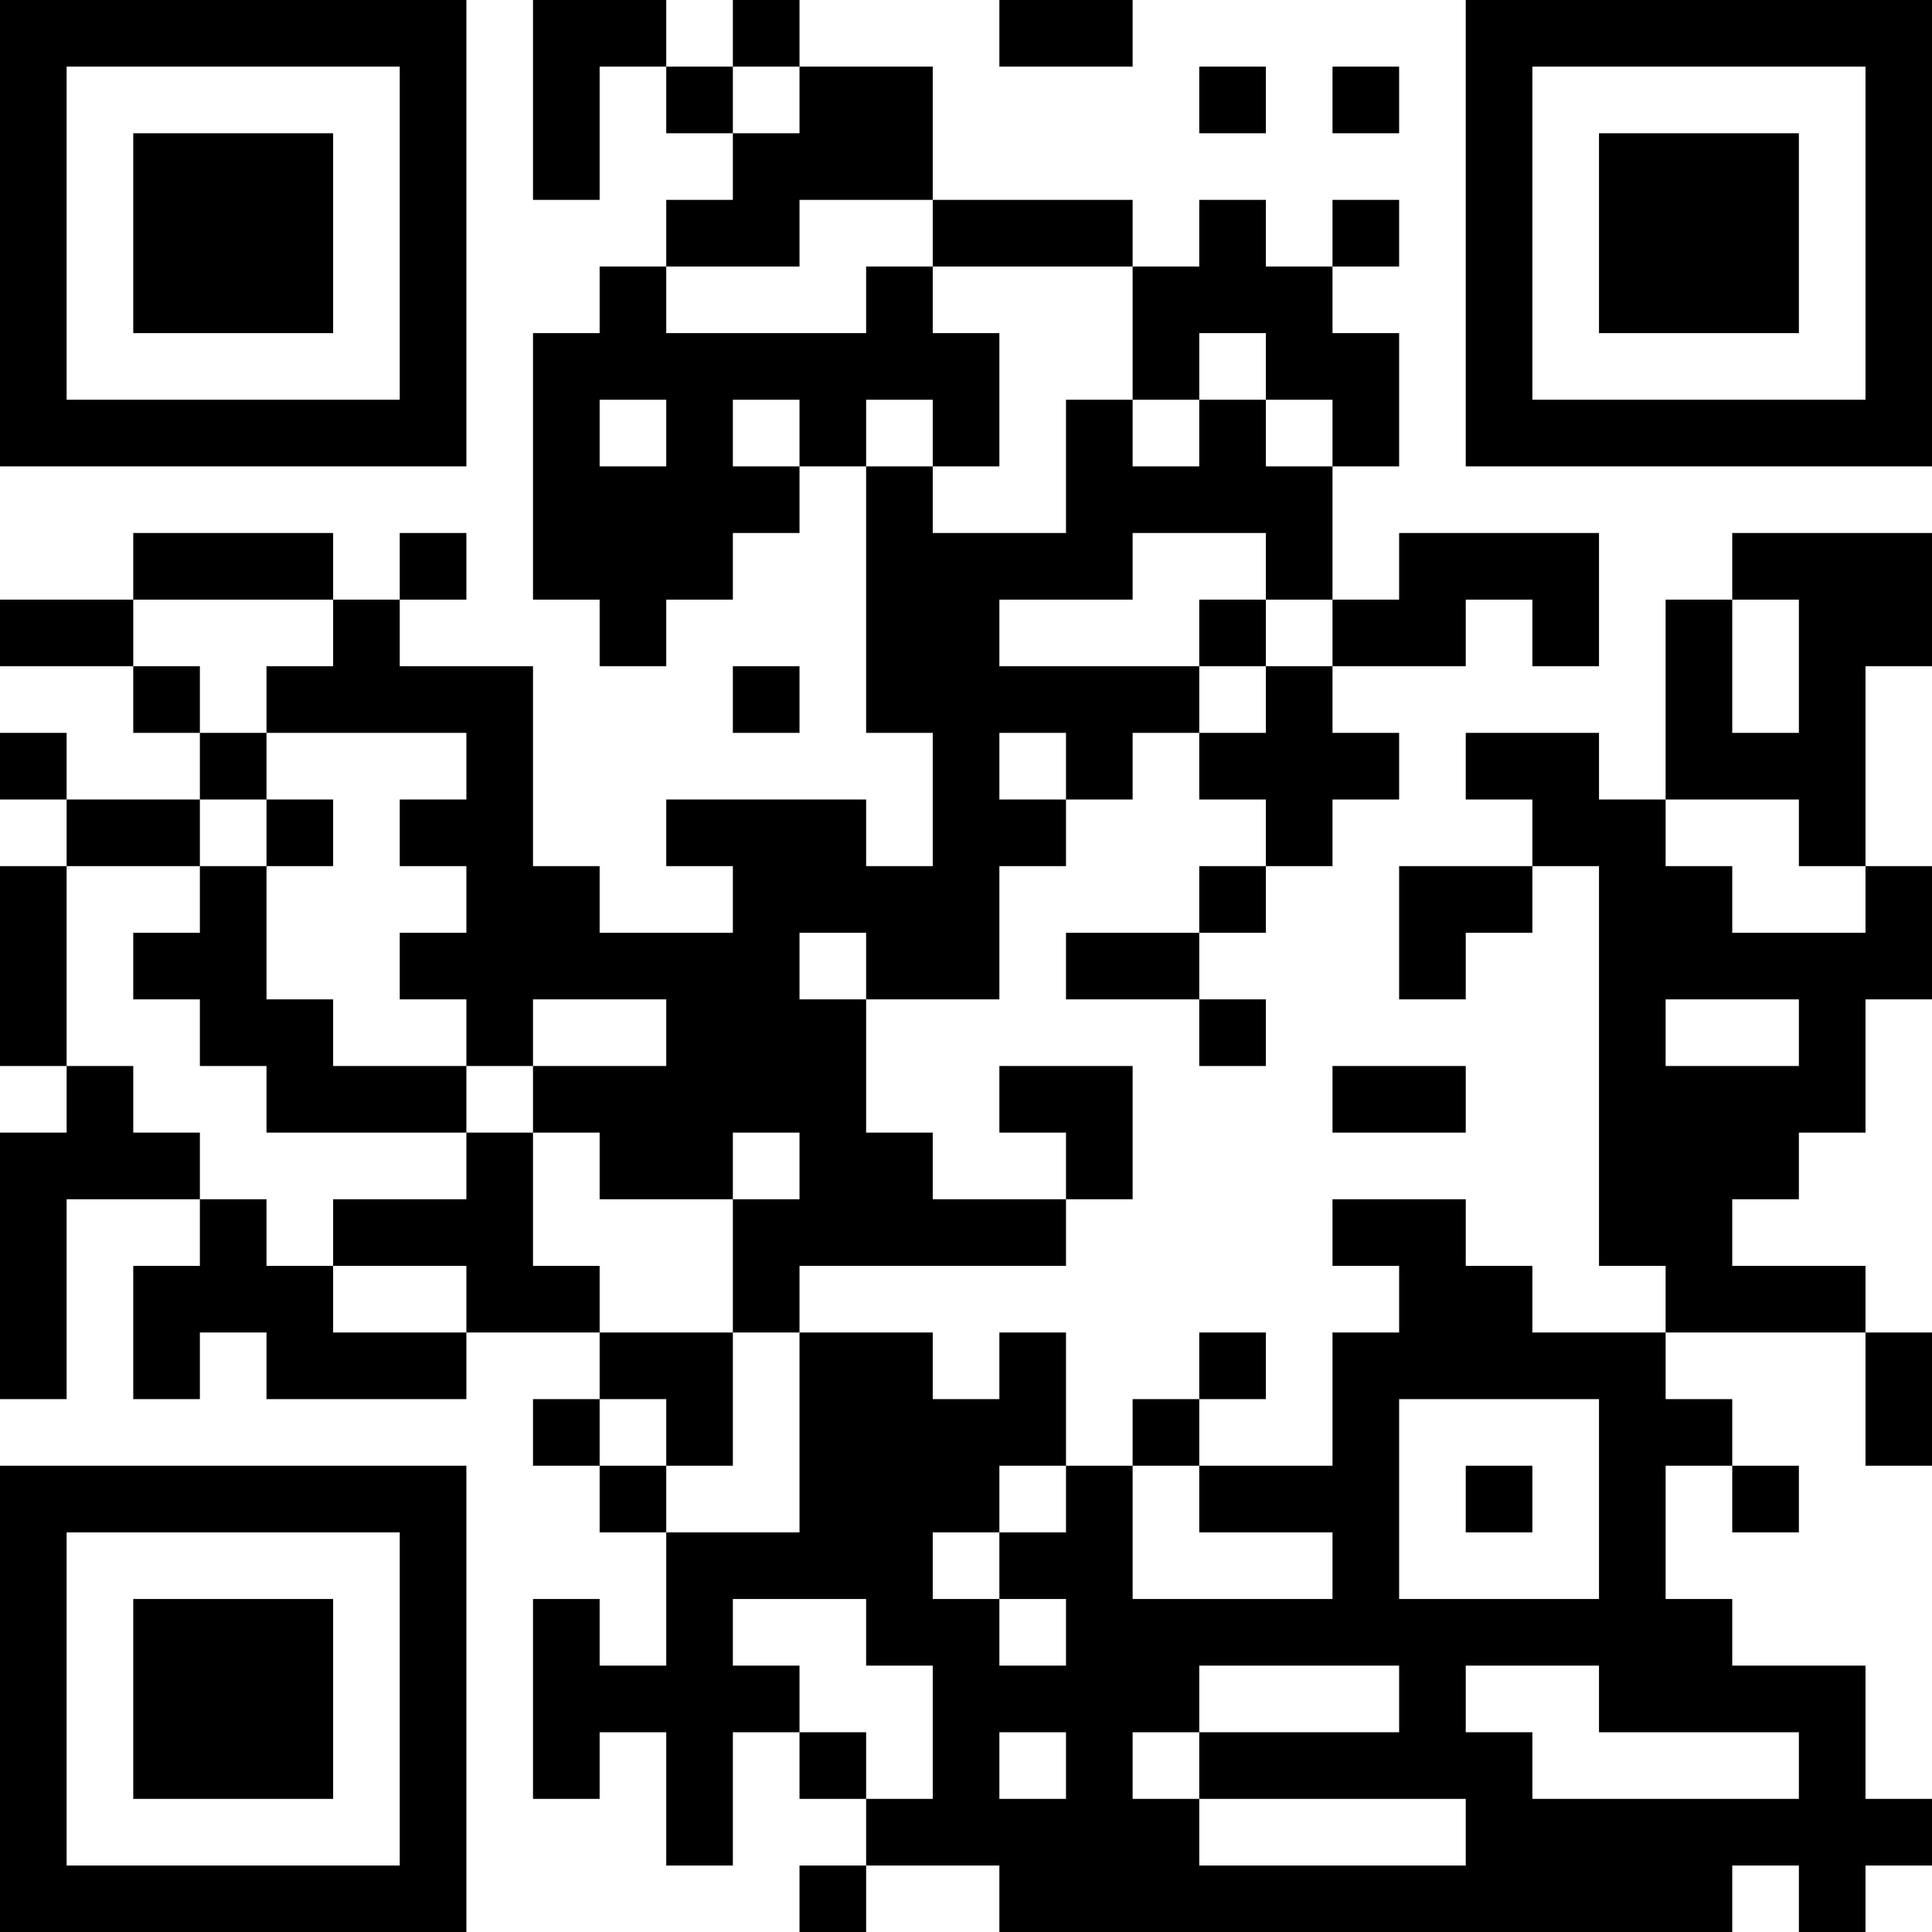 <?xml version="1.0" encoding="UTF-8"?>
<svg xmlns="http://www.w3.org/2000/svg" version="1.1" width="200" height="200" viewBox="0 0 200 200"><rect x="0" y="0" width="200" height="200" fill="#ffffff"/><g transform="scale(6.897)"><g transform="translate(0,0)"><path fill-rule="evenodd" d="M8 0L8 3L9 3L9 1L10 1L10 2L11 2L11 3L10 3L10 4L9 4L9 5L8 5L8 9L9 9L9 10L10 10L10 9L11 9L11 8L12 8L12 7L13 7L13 11L14 11L14 13L13 13L13 12L10 12L10 13L11 13L11 14L9 14L9 13L8 13L8 10L6 10L6 9L7 9L7 8L6 8L6 9L5 9L5 8L2 8L2 9L0 9L0 10L2 10L2 11L3 11L3 12L1 12L1 11L0 11L0 12L1 12L1 13L0 13L0 16L1 16L1 17L0 17L0 21L1 21L1 18L3 18L3 19L2 19L2 21L3 21L3 20L4 20L4 21L7 21L7 20L9 20L9 21L8 21L8 22L9 22L9 23L10 23L10 25L9 25L9 24L8 24L8 27L9 27L9 26L10 26L10 28L11 28L11 26L12 26L12 27L13 27L13 28L12 28L12 29L13 29L13 28L15 28L15 29L26 29L26 28L27 28L27 29L28 29L28 28L29 28L29 27L28 27L28 25L26 25L26 24L25 24L25 22L26 22L26 23L27 23L27 22L26 22L26 21L25 21L25 20L28 20L28 22L29 22L29 20L28 20L28 19L26 19L26 18L27 18L27 17L28 17L28 15L29 15L29 13L28 13L28 10L29 10L29 8L26 8L26 9L25 9L25 12L24 12L24 11L22 11L22 12L23 12L23 13L21 13L21 15L22 15L22 14L23 14L23 13L24 13L24 19L25 19L25 20L23 20L23 19L22 19L22 18L20 18L20 19L21 19L21 20L20 20L20 22L18 22L18 21L19 21L19 20L18 20L18 21L17 21L17 22L16 22L16 20L15 20L15 21L14 21L14 20L12 20L12 19L16 19L16 18L17 18L17 16L15 16L15 17L16 17L16 18L14 18L14 17L13 17L13 15L15 15L15 13L16 13L16 12L17 12L17 11L18 11L18 12L19 12L19 13L18 13L18 14L16 14L16 15L18 15L18 16L19 16L19 15L18 15L18 14L19 14L19 13L20 13L20 12L21 12L21 11L20 11L20 10L22 10L22 9L23 9L23 10L24 10L24 8L21 8L21 9L20 9L20 7L21 7L21 5L20 5L20 4L21 4L21 3L20 3L20 4L19 4L19 3L18 3L18 4L17 4L17 3L14 3L14 1L12 1L12 0L11 0L11 1L10 1L10 0ZM15 0L15 1L17 1L17 0ZM11 1L11 2L12 2L12 1ZM18 1L18 2L19 2L19 1ZM20 1L20 2L21 2L21 1ZM12 3L12 4L10 4L10 5L13 5L13 4L14 4L14 5L15 5L15 7L14 7L14 6L13 6L13 7L14 7L14 8L16 8L16 6L17 6L17 7L18 7L18 6L19 6L19 7L20 7L20 6L19 6L19 5L18 5L18 6L17 6L17 4L14 4L14 3ZM9 6L9 7L10 7L10 6ZM11 6L11 7L12 7L12 6ZM17 8L17 9L15 9L15 10L18 10L18 11L19 11L19 10L20 10L20 9L19 9L19 8ZM2 9L2 10L3 10L3 11L4 11L4 12L3 12L3 13L1 13L1 16L2 16L2 17L3 17L3 18L4 18L4 19L5 19L5 20L7 20L7 19L5 19L5 18L7 18L7 17L8 17L8 19L9 19L9 20L11 20L11 22L10 22L10 21L9 21L9 22L10 22L10 23L12 23L12 20L11 20L11 18L12 18L12 17L11 17L11 18L9 18L9 17L8 17L8 16L10 16L10 15L8 15L8 16L7 16L7 15L6 15L6 14L7 14L7 13L6 13L6 12L7 12L7 11L4 11L4 10L5 10L5 9ZM18 9L18 10L19 10L19 9ZM26 9L26 11L27 11L27 9ZM11 10L11 11L12 11L12 10ZM15 11L15 12L16 12L16 11ZM4 12L4 13L3 13L3 14L2 14L2 15L3 15L3 16L4 16L4 17L7 17L7 16L5 16L5 15L4 15L4 13L5 13L5 12ZM25 12L25 13L26 13L26 14L28 14L28 13L27 13L27 12ZM12 14L12 15L13 15L13 14ZM25 15L25 16L27 16L27 15ZM20 16L20 17L22 17L22 16ZM21 21L21 24L24 24L24 21ZM15 22L15 23L14 23L14 24L15 24L15 25L16 25L16 24L15 24L15 23L16 23L16 22ZM17 22L17 24L20 24L20 23L18 23L18 22ZM22 22L22 23L23 23L23 22ZM11 24L11 25L12 25L12 26L13 26L13 27L14 27L14 25L13 25L13 24ZM18 25L18 26L17 26L17 27L18 27L18 28L22 28L22 27L18 27L18 26L21 26L21 25ZM22 25L22 26L23 26L23 27L27 27L27 26L24 26L24 25ZM15 26L15 27L16 27L16 26ZM0 0L0 7L7 7L7 0ZM1 1L1 6L6 6L6 1ZM2 2L2 5L5 5L5 2ZM22 0L22 7L29 7L29 0ZM23 1L23 6L28 6L28 1ZM24 2L24 5L27 5L27 2ZM0 22L0 29L7 29L7 22ZM1 23L1 28L6 28L6 23ZM2 24L2 27L5 27L5 24Z" fill="#000000"/></g></g></svg>

